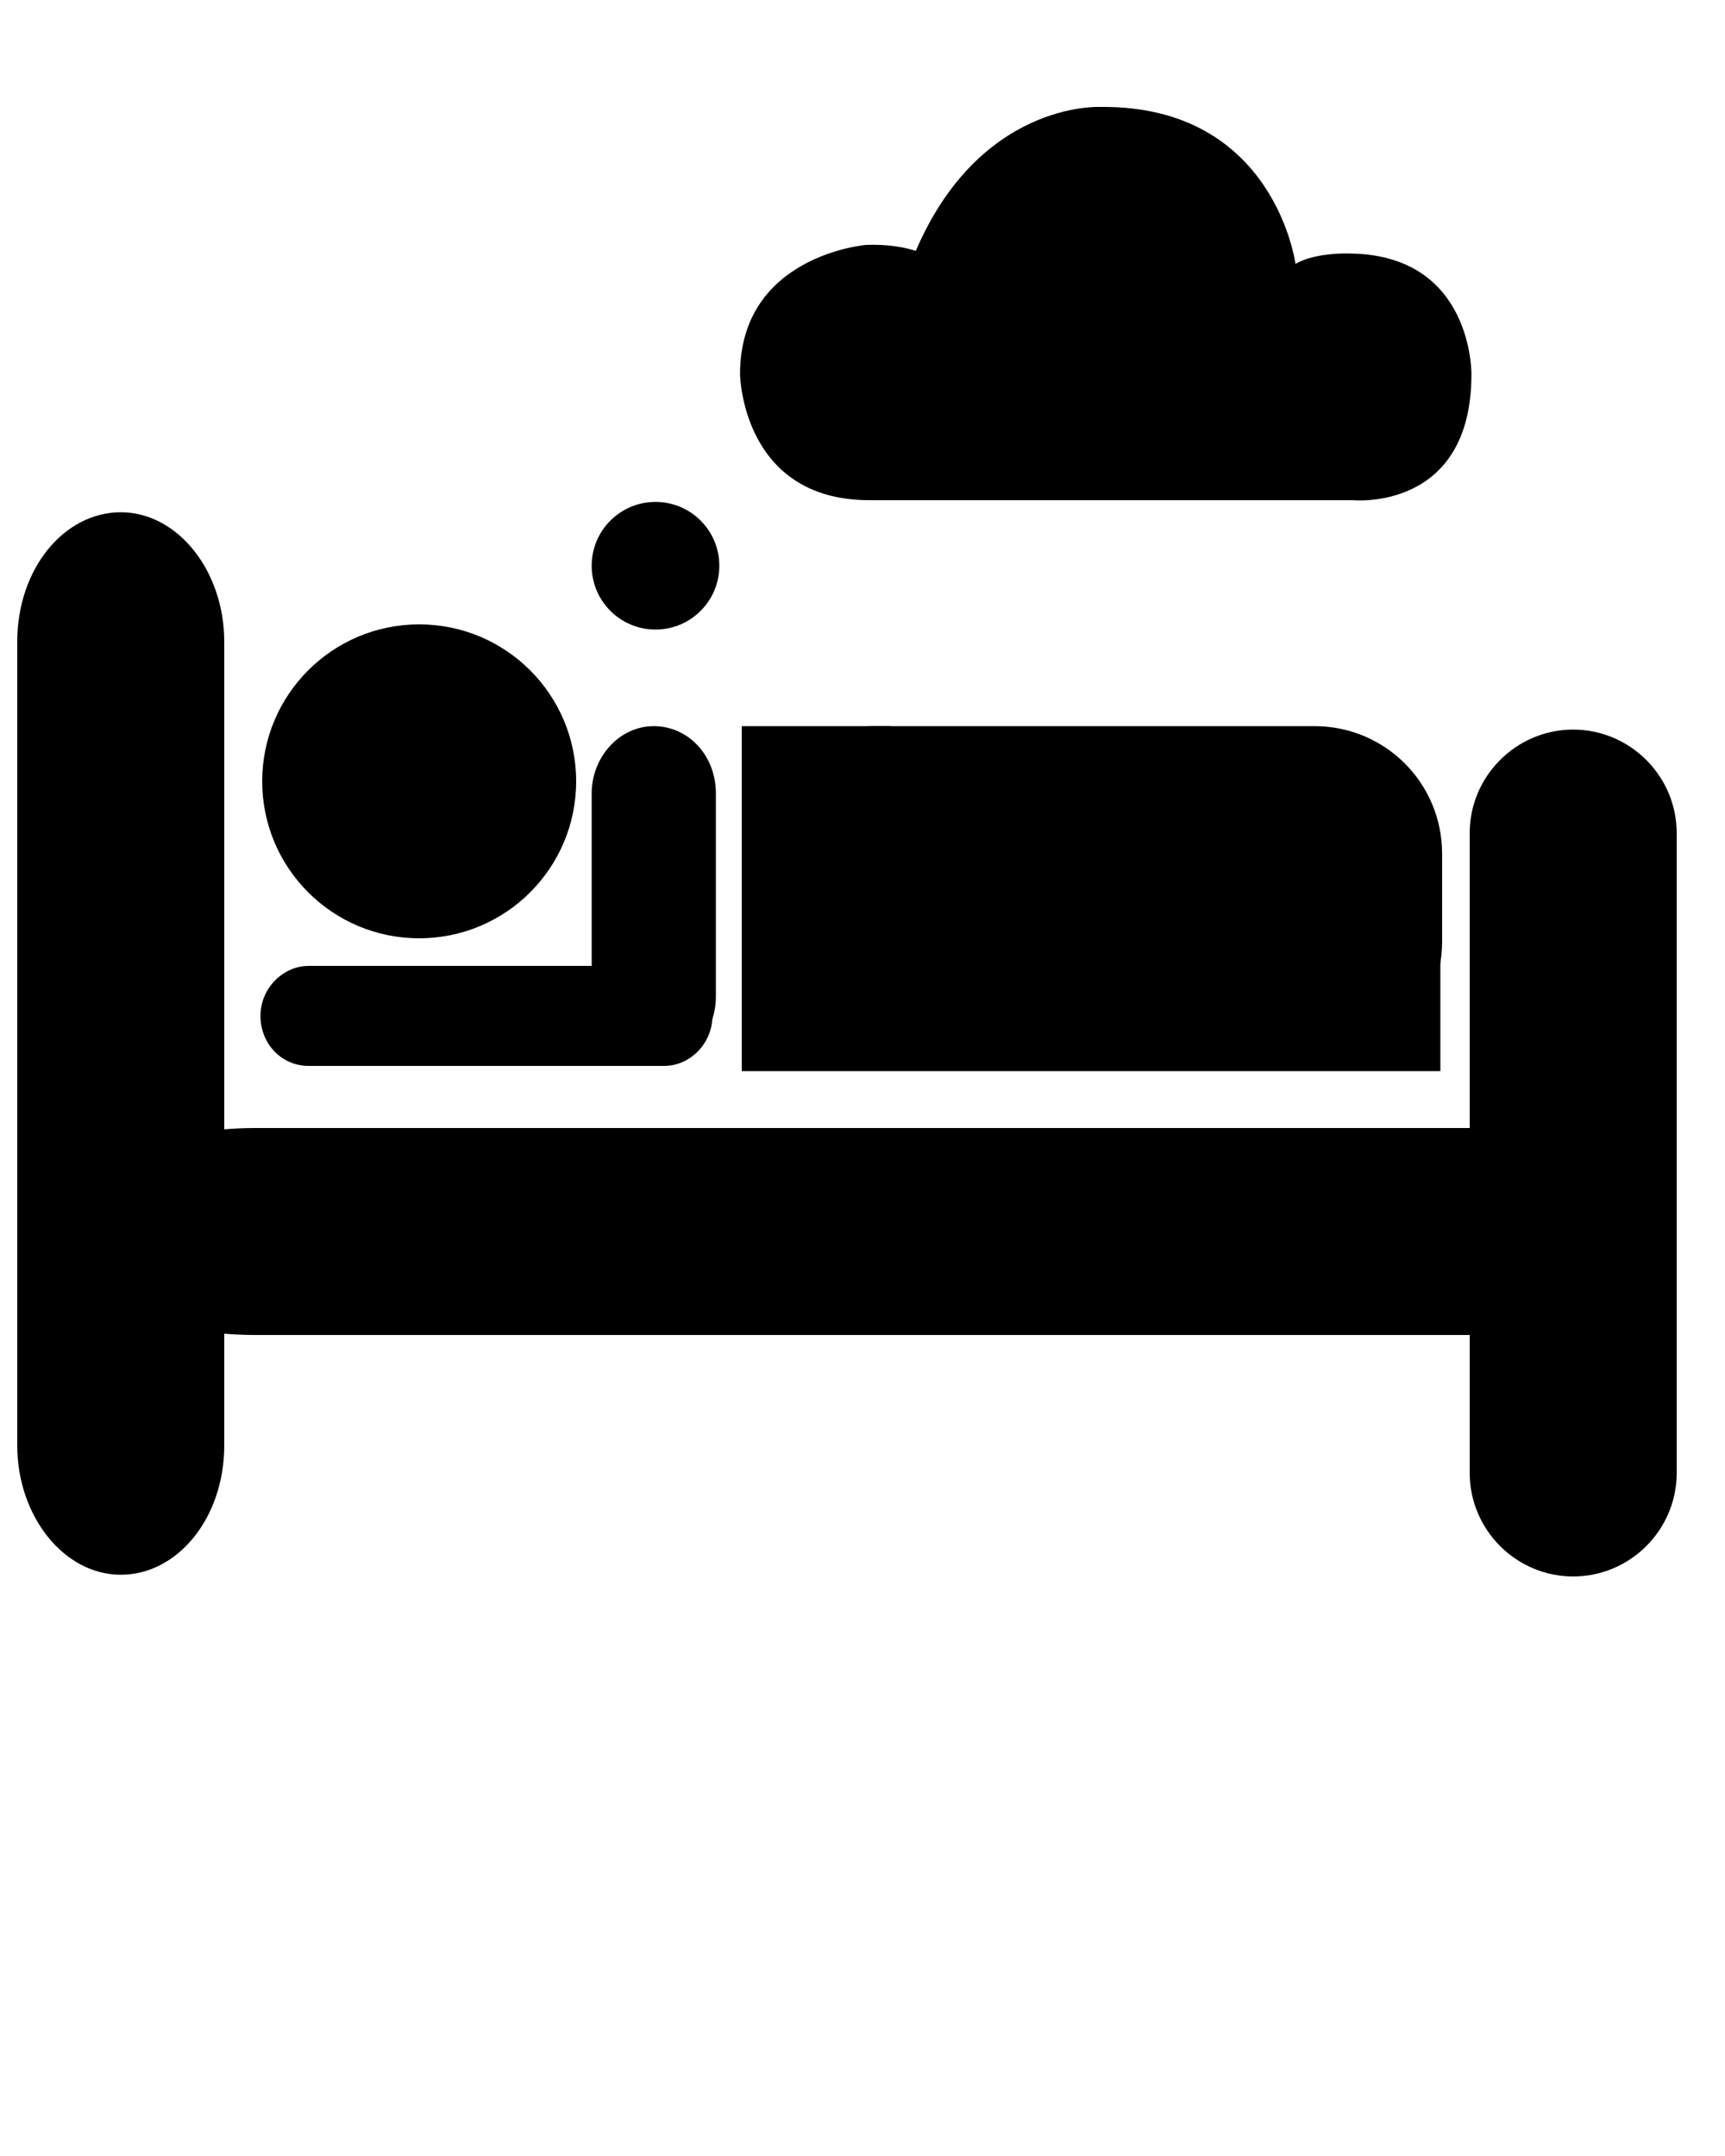 <?xml version="1.0" encoding="utf-8"?>
<!-- Generator: Adobe Illustrator 21.0.2, SVG Export Plug-In . SVG Version: 6.00 Build 0)  -->
<svg version="1.1" id="Layer_1" xmlns="http://www.w3.org/2000/svg" xmlns:xlink="http://www.w3.org/1999/xlink" x="0px" y="0px"
	 viewBox="0 0 100 125" style="enable-background:new 0 0 100 125;" xml:space="preserve">
<g>
	<path d="M83.6,54.6c0,4.1-3.3,7.4-7.4,7.4H50.7c-4.1,0-7.4-3.3-7.4-7.4v-5.1c0-4.1,3.3-7.4,7.4-7.4h25.5c4.1,0,7.4,3.3,7.4,7.4
		V54.6z"/>
	<path d="M97.2,85.4c0,3.3-2.7,6-6,6l0,0c-3.3,0-6-2.7-6-6V48.3c0-3.3,2.7-6,6-6l0,0c3.3,0,6,2.7,6,6V85.4z"/>
	<path d="M13,83.8c0,4.2-2.7,7.5-6,7.5l0,0c-3.3,0-6-3.4-6-7.5V37.2c0-4.2,2.7-7.5,6-7.5l0,0c3.3,0,6,3.4,6,7.5V83.8z"/>
	<path d="M14.8,77.4c-6.3,0-11.4-2.7-11.4-6l0,0c0-3.3,5.1-6,11.4-6h70.3c6.3,0,11.4,2.7,11.4,6l0,0c0,3.3-5.1,6-11.4,6H14.8z"/>
	<polygon points="83.5,52.2 83.5,62.1 43,62.1 43,42.1 51.6,42.1 	"/>
	<path d="M41.3,58.9c0,1.6-1.3,2.9-2.8,2.9H17.9c-1.6,0-2.8-1.3-2.8-2.9l0,0c0-1.6,1.3-2.9,2.8-2.9h20.6
		C40.1,56,41.3,57.3,41.3,58.9L41.3,58.9z"/>
	<path d="M41.5,57.8c0,2.1-1.6,3.9-3.6,3.9l0,0c-2,0-3.6-1.7-3.6-3.9V46c0-2.1,1.6-3.9,3.6-3.9l0,0c2,0,3.6,1.7,3.6,3.9V57.8z"/>
	<circle cx="24.3" cy="45.3" r="9.1"/>
	<path d="M56.6,17.4c0,0-1.4-3.4-6.4-3.2c0,0-7.3,0.6-7.3,7.5c0,0,0.1,7.3,7.5,7.3s28,0,28,0s6.9,0.7,6.9-7.3c0,0,0.1-6.9-7-7
		c0,0-2-0.1-3.2,0.6c0,0-1.2-9.2-11.3-9.1c0,0-7.2-0.4-10.9,8.8"/>
	<circle cx="38" cy="32.8" r="3.7"/>
</g>
</svg>
